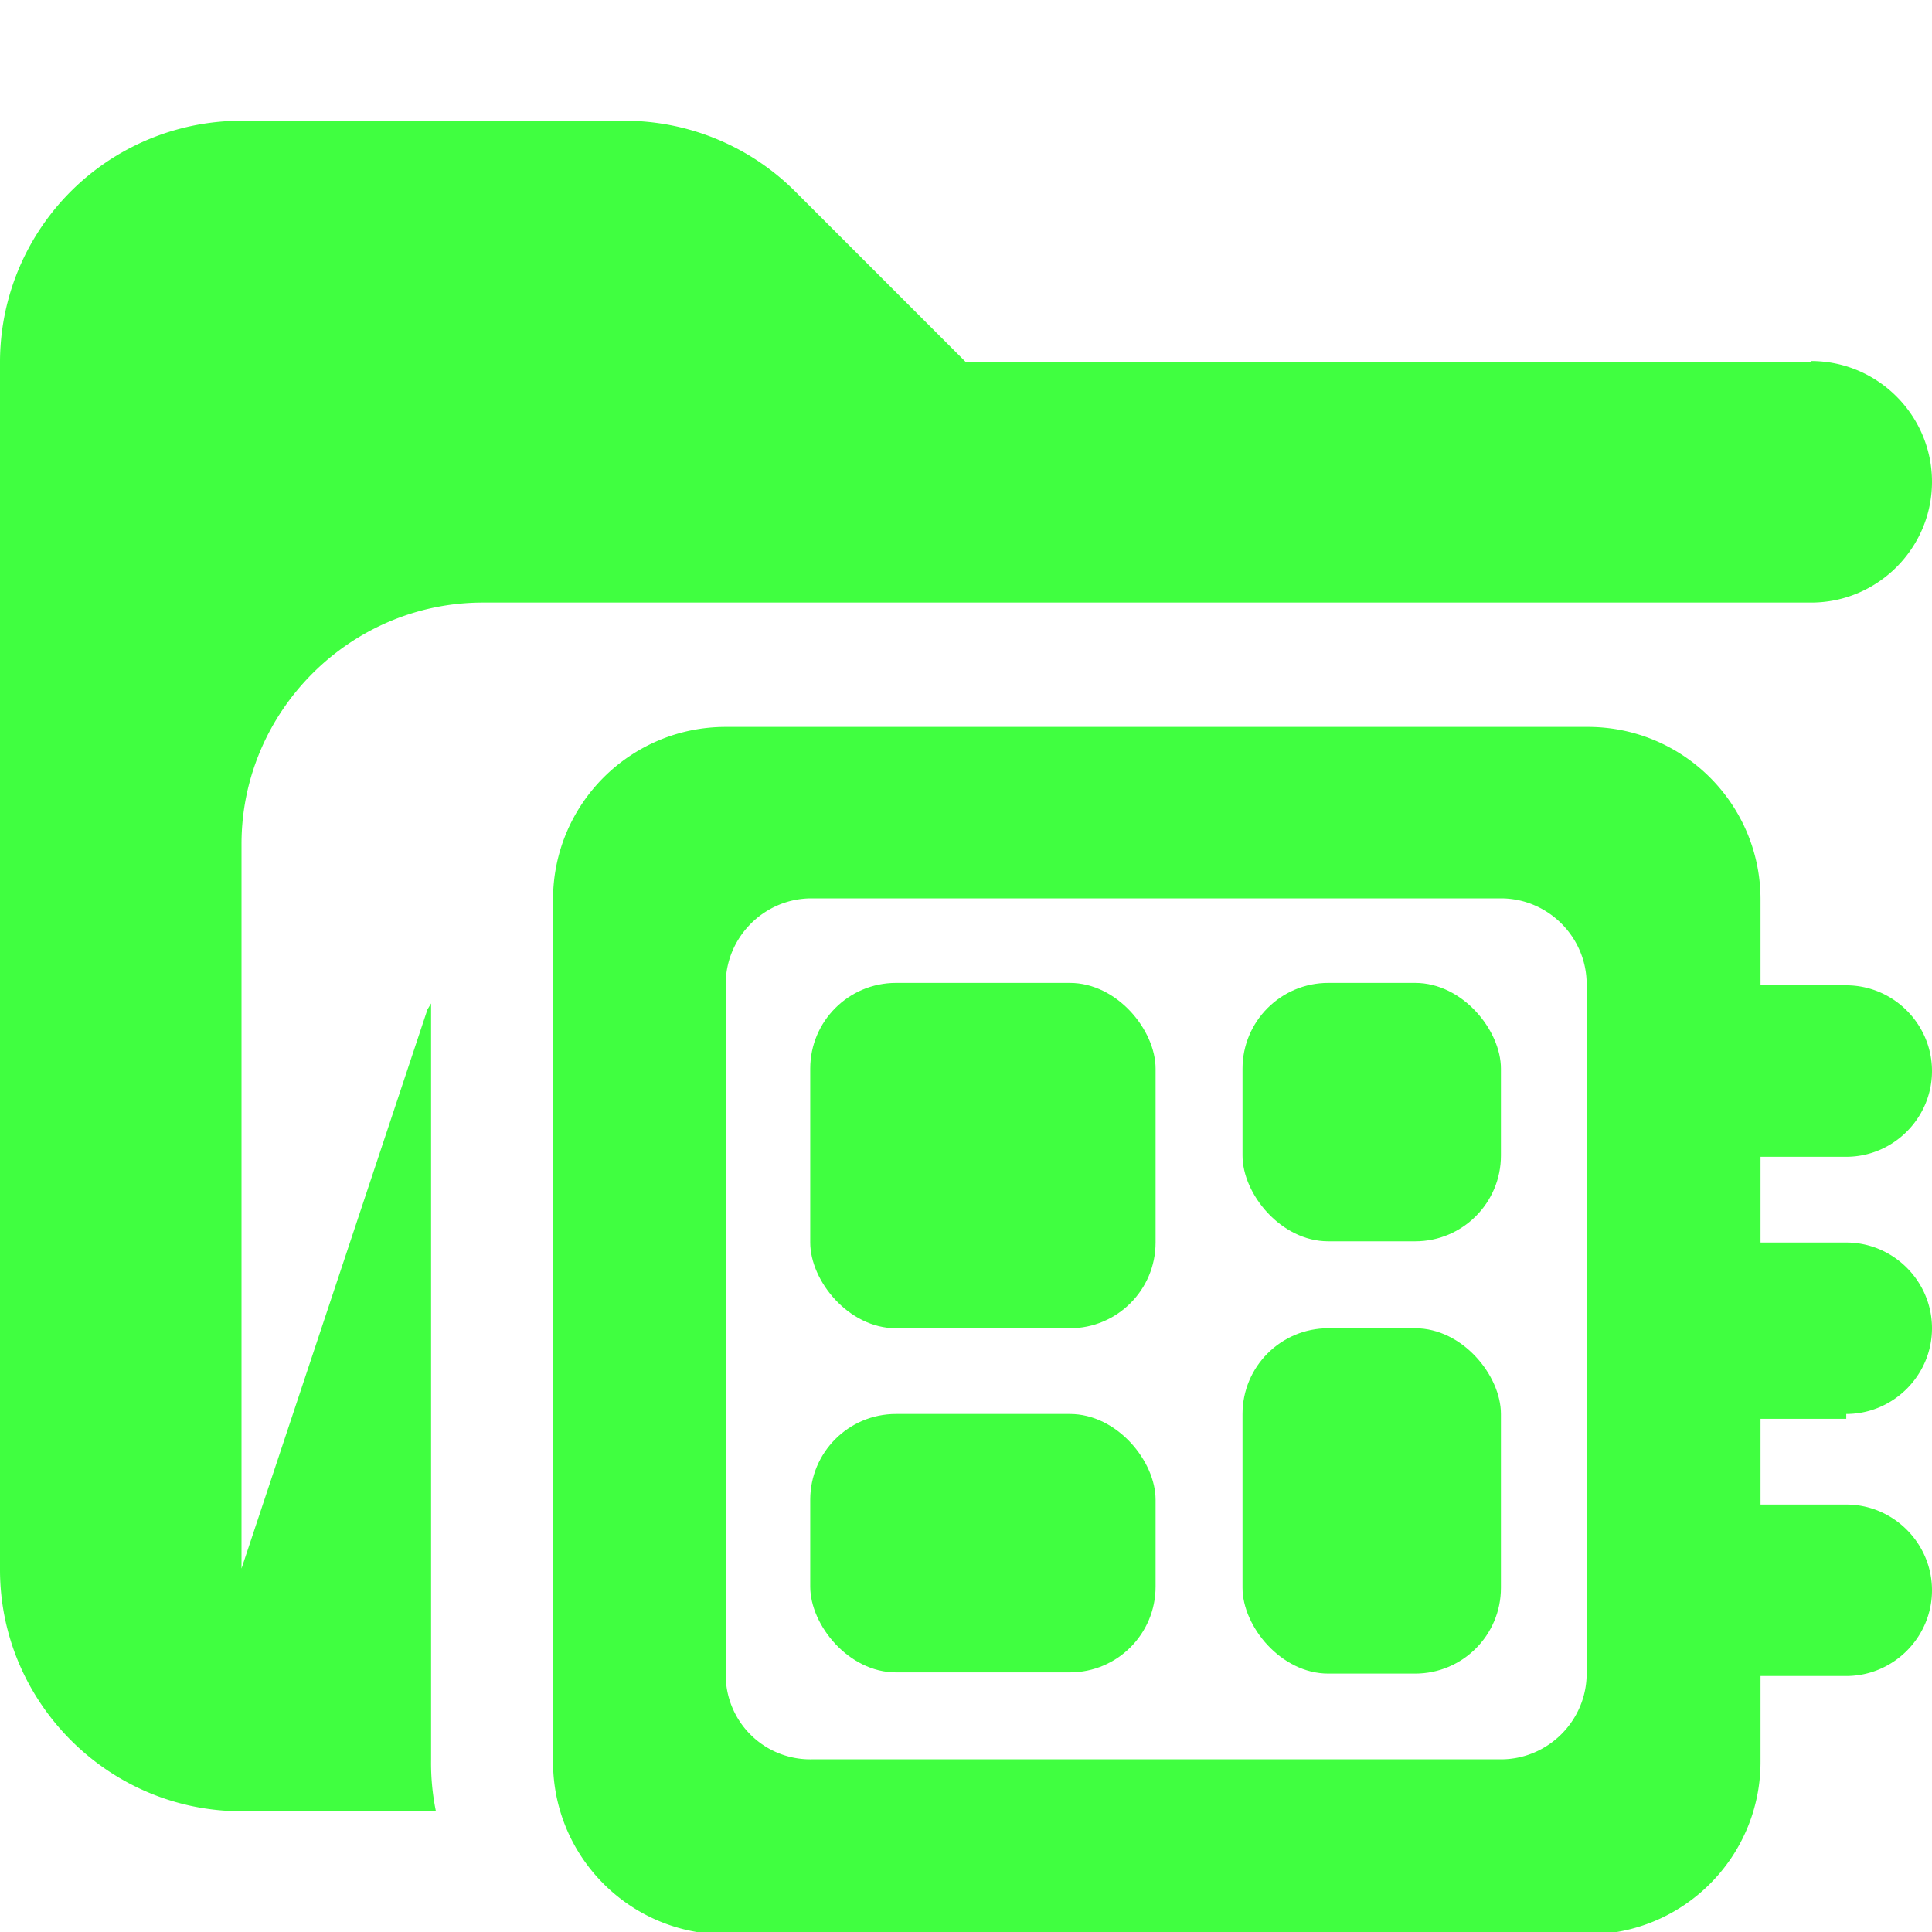 <svg xmlns="http://www.w3.org/2000/svg" viewBox="0 0 16 16"><path fill="#40ff40" d="M15 3H8L6.59 1.59A2 2 0 0 0 5.18 1H2.01A2 2 0 0 0 0 3v10c0 1.1.9 2 2 2h1.61a2 2 0 0 1-.04-.43V8.31l-.03.05L2 12.99v-6c0-1.1.9-2 2-2h11c.55 0 1-.45 1-1s-.45-1-1-1Z"/><rect width="2.86" height="2.86" x="6.71" y="8.14" fill="#40ff40" rx=".71" ry=".71"/><rect width="2.86" height="2.14" x="6.71" y="11.71" fill="#40ff40" rx=".71" ry=".71"/><rect width="2.14" height="2.86" x="10.29" y="11" fill="#40ff40" rx=".71" ry=".71"/><rect width="2.14" height="2.14" x="10.29" y="8.14" fill="#40ff40" rx=".71" ry=".71"/><path fill="#40ff40" d="M15.29 11.71c.39 0 .71-.32.71-.71s-.32-.71-.71-.71h-.71v-.71h.71c.39 0 .71-.32.71-.71s-.32-.71-.71-.71h-.71v-.71c0-.79-.64-1.43-1.43-1.43H6.01c-.79 0-1.43.64-1.43 1.43v7.14c0 .79.64 1.43 1.43 1.43h7.14c.79 0 1.43-.64 1.43-1.43v-.71h.71c.39 0 .71-.32.71-.71s-.32-.71-.71-.71h-.71v-.71h.71Zm-2.86 2.86H6.72a.7.7 0 0 1-.71-.71V8.15c0-.39.32-.71.71-.71h5.71c.39 0 .71.32.71.71v5.71c0 .39-.32.71-.71.71"/></svg>